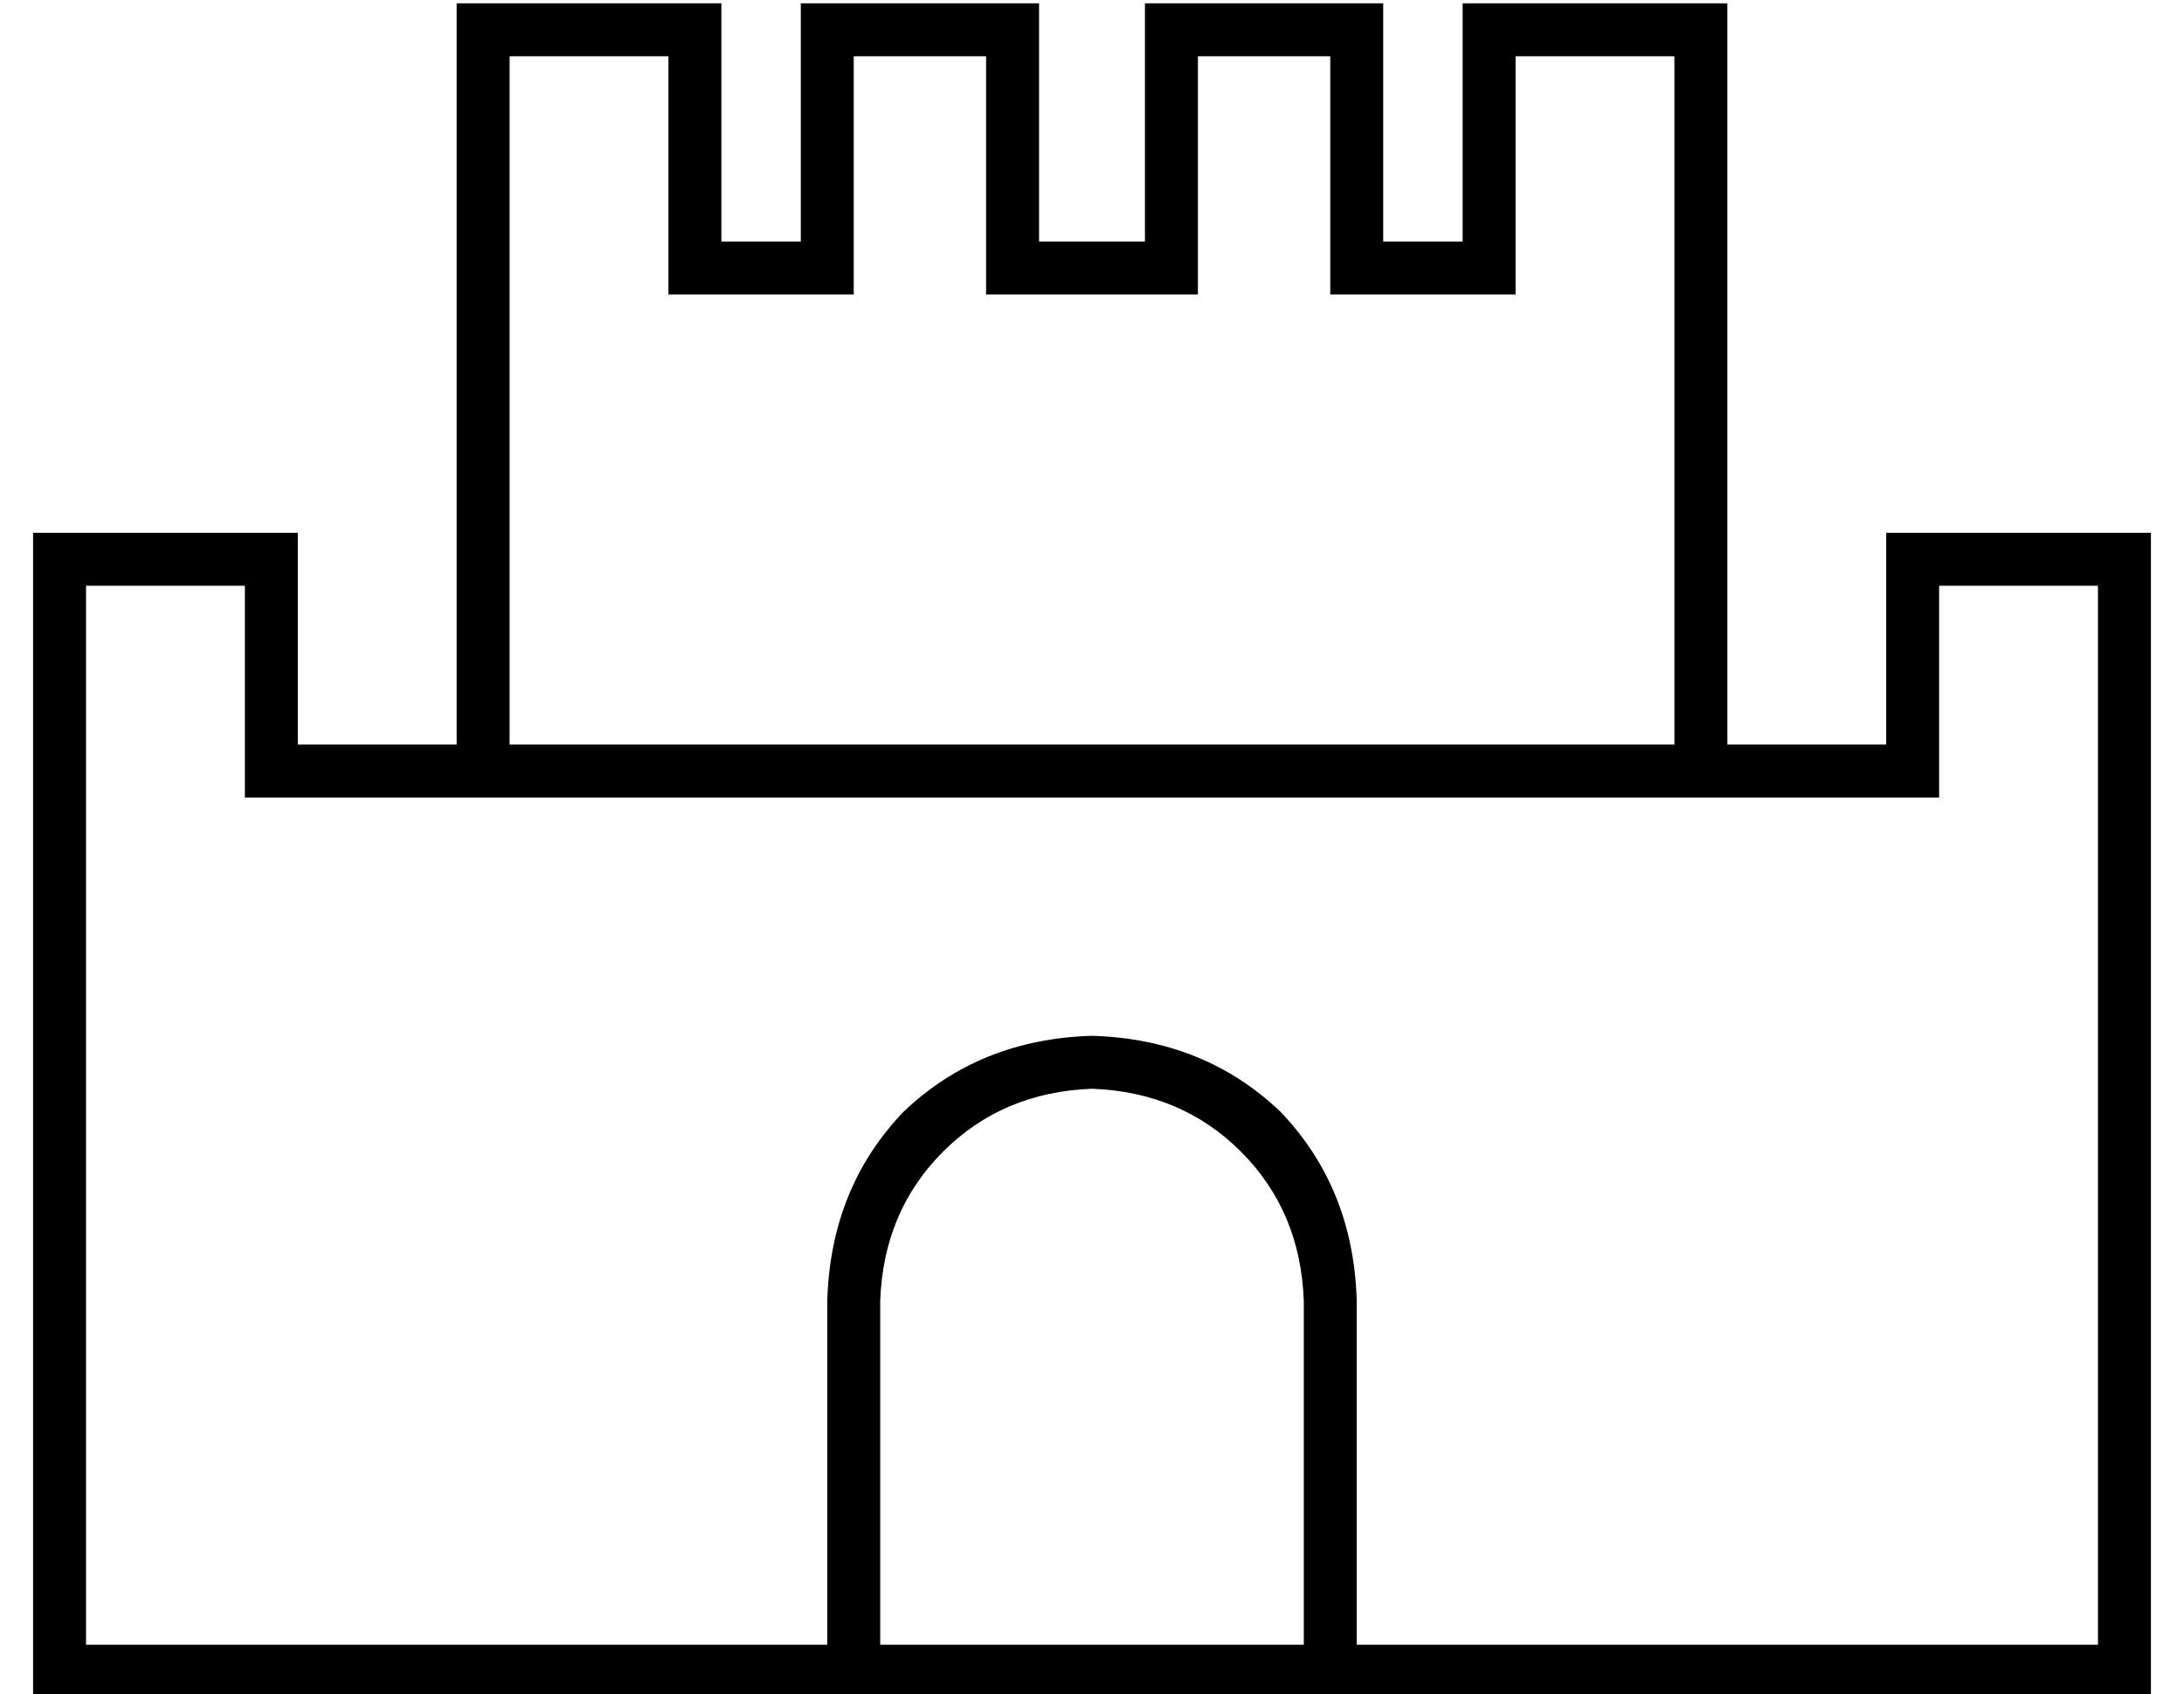 <?xml version="1.0" standalone="no"?>
<!DOCTYPE svg PUBLIC "-//W3C//DTD SVG 1.1//EN" "http://www.w3.org/Graphics/SVG/1.1/DTD/svg11.dtd" >
<svg xmlns="http://www.w3.org/2000/svg" xmlns:xlink="http://www.w3.org/1999/xlink" version="1.1" viewBox="-10 -40 660 512">
   <path fill="currentColor"
d="M128 -39h8h-8h80v8v0v64v0h24v0v-64v0v-8v0h8h64v8v0v64v0h32v0v-64v0v-8v0h8h64v8v0v64v0h24v0v-64v0v-8v0h8h72v8v0v216v0h48v0v-56v0v-8v0h8h72v8v0v336v0v8v0h-8h-632v-8v0v-336v0v-8v0h8h72v8v0v56v0h48v0v-216v0v-8v0zM144 201h-8h8h-80v-8v0v-56v0h-48v0v320v0
h224v0v-104v0q1 -34 23 -57q23 -22 57 -23q34 1 57 23q22 23 23 57v104v0h224v0v-320v0h-48v0v56v0v8v0h-8h-424zM496 185v-208v208v-208h-48v0v64v0v8v0h-8h-48v-8v0v-64v0h-40v0v64v0v8v0h-8h-56v-8v0v-64v0h-40v0v64v0v8v0h-8h-48v-8v0v-64v0h-48v0v208v0h352v0zM384 353
q-1 -27 -19 -45v0v0q-18 -18 -45 -19q-27 1 -45 19t-19 45v104v0h128v0v-104v0z" />
</svg>
